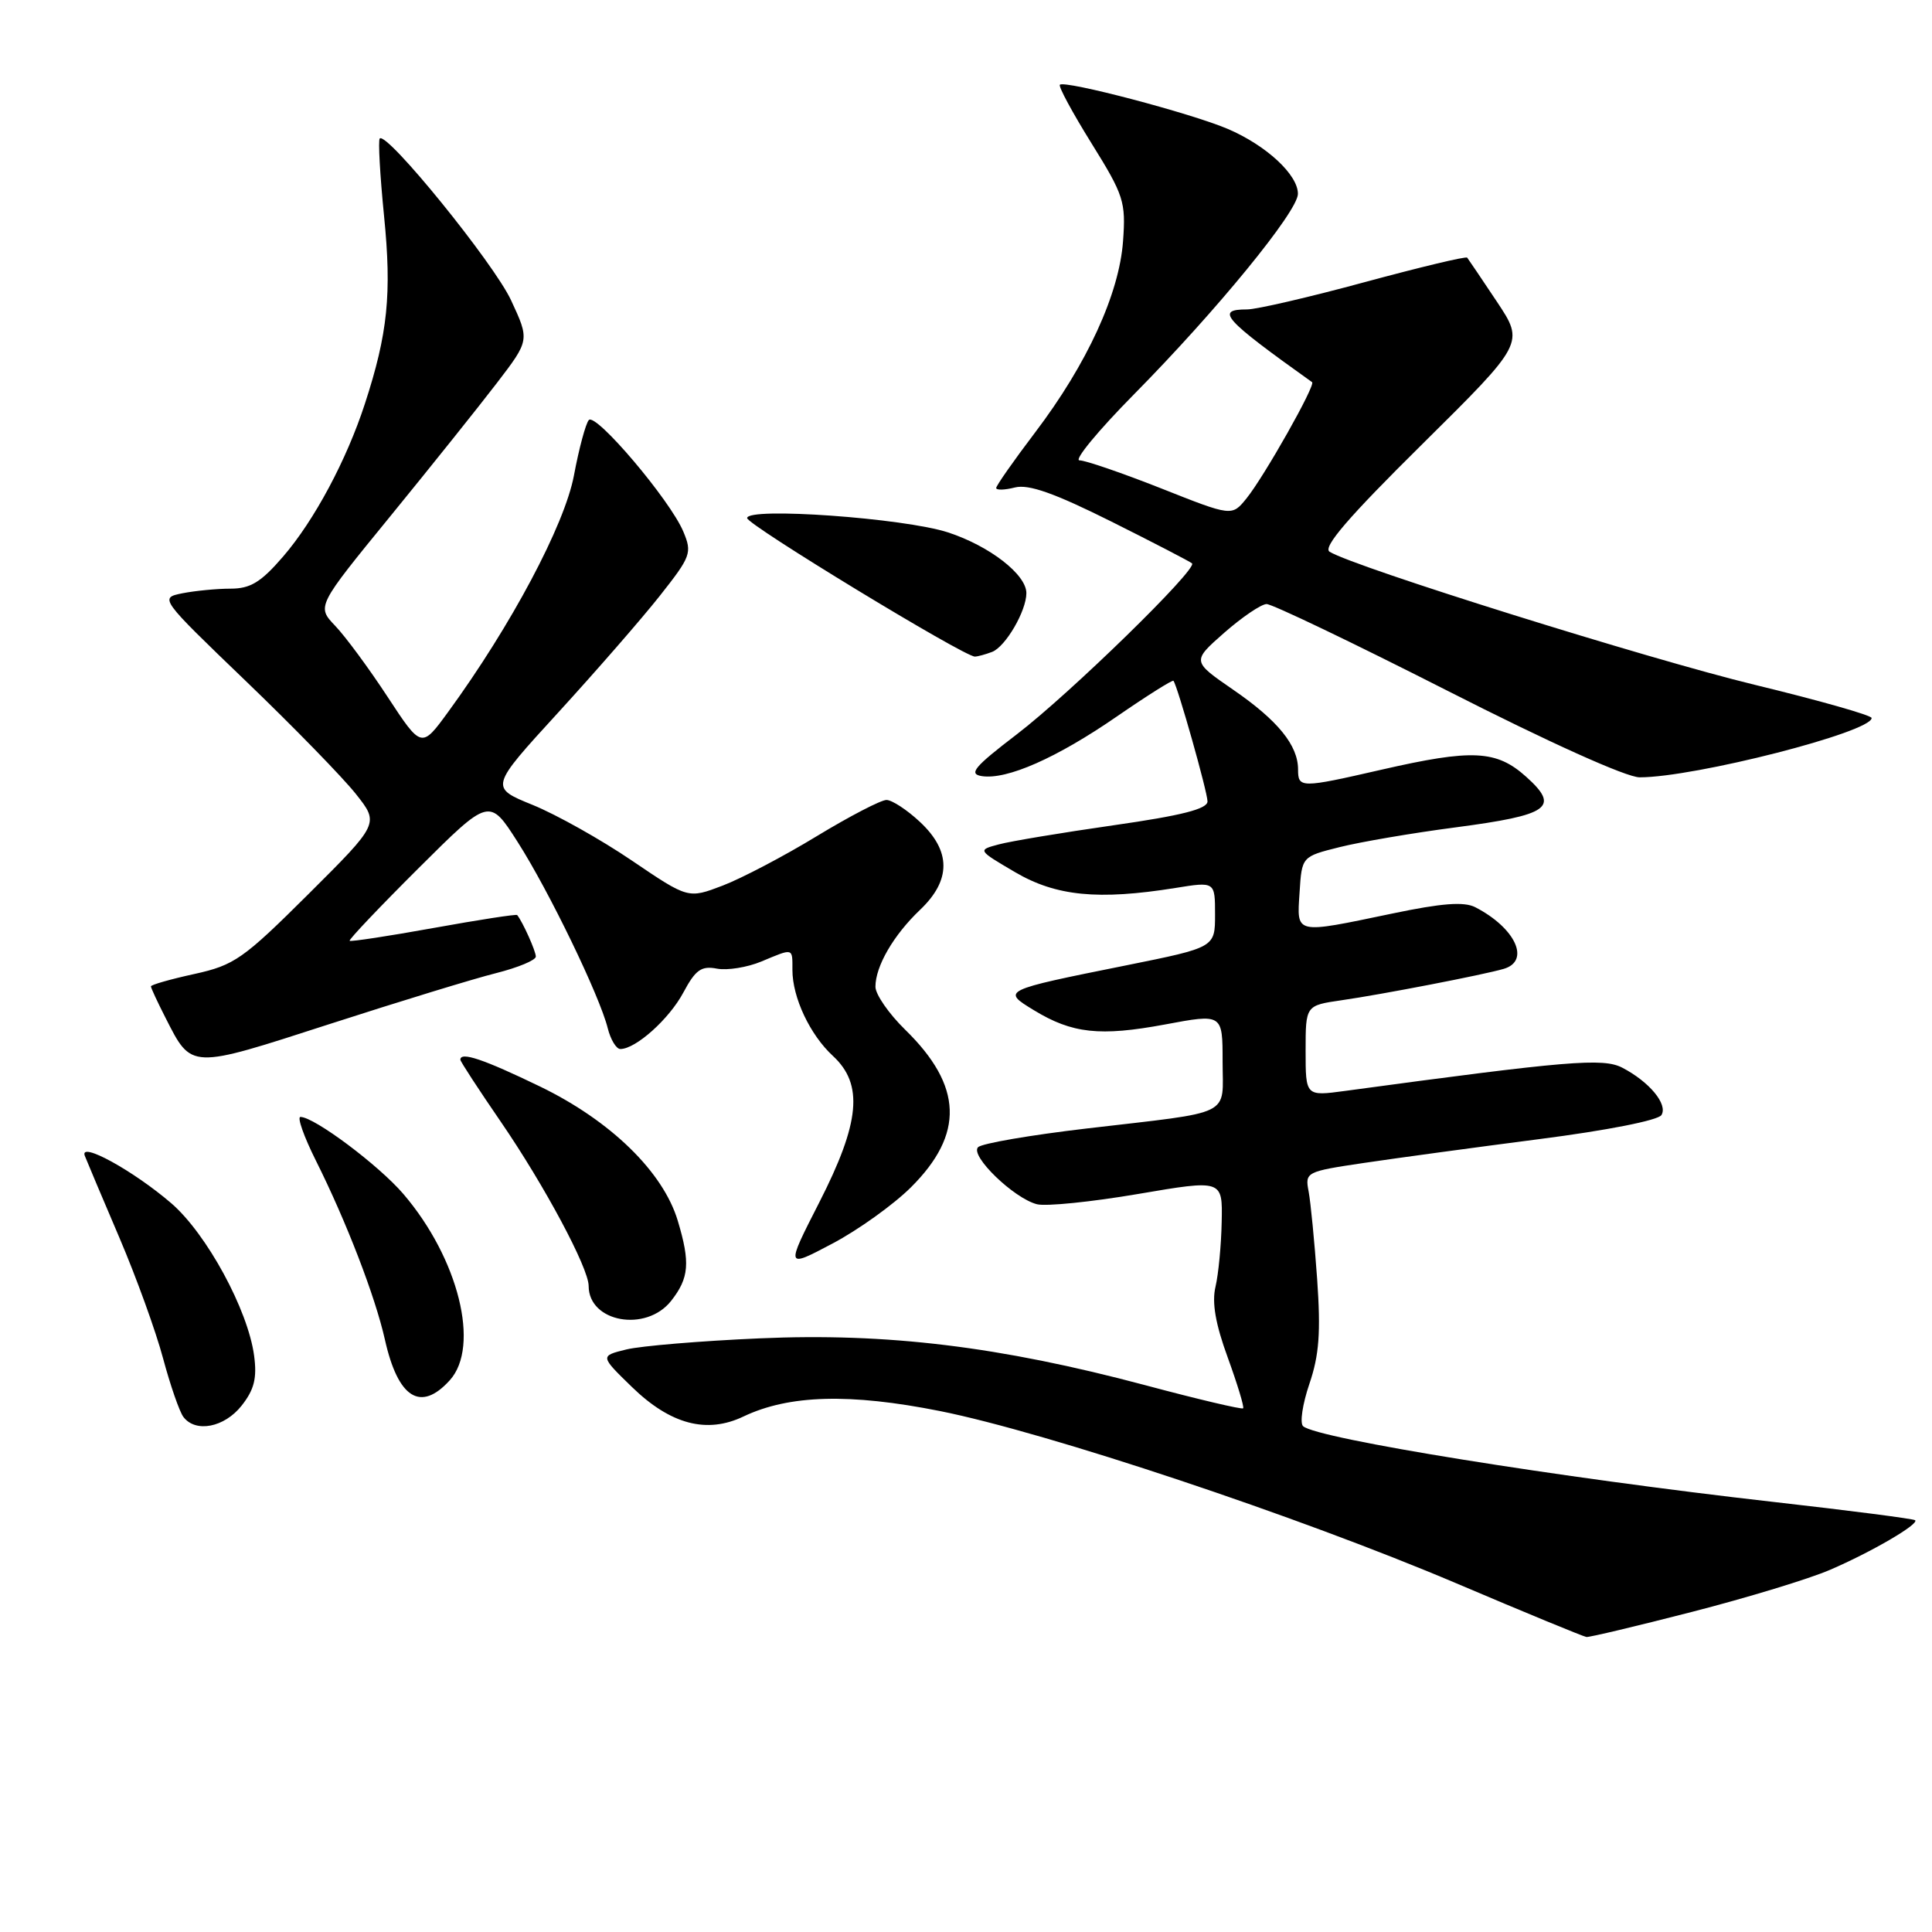 <?xml version="1.0" encoding="UTF-8" standalone="no"?>
<!DOCTYPE svg PUBLIC "-//W3C//DTD SVG 1.1//EN" "http://www.w3.org/Graphics/SVG/1.1/DTD/svg11.dtd" >
<svg xmlns="http://www.w3.org/2000/svg" xmlns:xlink="http://www.w3.org/1999/xlink" version="1.1" viewBox="0 0 256 256">
 <g >
 <path fill="currentColor"
d=" M 224.21 213.58 C 231.52 211.70 239.75 209.20 242.49 208.01 C 247.98 205.65 254.30 201.96 253.77 201.44 C 253.58 201.25 245.12 200.16 234.97 199.01 C 206.45 195.78 174.53 190.64 172.67 188.98 C 172.21 188.57 172.59 186.05 173.50 183.37 C 174.80 179.56 175.02 176.54 174.53 169.50 C 174.18 164.55 173.67 159.32 173.40 157.88 C 172.91 155.31 173.04 155.24 180.70 154.10 C 184.99 153.46 195.45 152.04 203.95 150.94 C 212.91 149.79 219.72 148.45 220.15 147.75 C 221.03 146.33 218.55 143.34 214.95 141.47 C 212.41 140.16 207.75 140.55 178.25 144.55 C 173.00 145.26 173.00 145.26 173.00 139.24 C 173.00 133.23 173.00 133.23 177.75 132.54 C 183.12 131.77 196.60 129.16 199.25 128.38 C 202.83 127.33 200.81 122.96 195.48 120.21 C 193.99 119.45 191.06 119.67 184.48 121.05 C 171.43 123.77 171.84 123.86 172.20 118.25 C 172.50 113.50 172.50 113.50 177.50 112.25 C 180.25 111.56 187.14 110.38 192.81 109.64 C 205.33 107.99 206.75 106.99 202.23 102.93 C 198.28 99.38 195.09 99.23 183.00 102.00 C 172.35 104.44 172.00 104.44 172.00 101.96 C 172.00 98.76 169.32 95.46 163.40 91.39 C 157.93 87.62 157.93 87.62 162.21 83.85 C 164.57 81.78 167.09 80.07 167.82 80.04 C 168.54 80.02 179.30 85.18 191.74 91.50 C 205.28 98.39 215.51 103.00 217.26 103.00 C 224.57 103.00 248.00 97.01 248.00 95.14 C 248.00 94.78 241.01 92.80 232.47 90.73 C 218.44 87.33 179.44 75.13 176.18 73.11 C 175.23 72.53 178.67 68.53 188.43 58.88 C 201.99 45.46 201.99 45.46 198.35 39.98 C 196.34 36.97 194.57 34.34 194.41 34.14 C 194.25 33.94 188.13 35.41 180.81 37.39 C 173.49 39.38 166.49 41.00 165.25 41.00 C 160.98 41.00 162.09 42.24 173.86 50.64 C 174.37 51.00 167.51 63.15 165.16 66.05 C 163.23 68.43 163.23 68.43 153.85 64.71 C 148.68 62.67 143.82 61.00 143.04 61.00 C 142.26 61.00 145.51 57.06 150.26 52.25 C 161.22 41.15 171.95 28.03 171.98 25.70 C 172.01 23.18 167.81 19.27 162.68 17.08 C 157.88 15.02 141.07 10.60 140.44 11.23 C 140.22 11.44 142.11 14.94 144.63 18.99 C 148.91 25.87 149.19 26.73 148.81 31.95 C 148.30 38.95 144.04 48.23 137.16 57.30 C 134.32 61.04 132.00 64.36 132.00 64.66 C 132.00 64.97 133.12 64.94 134.49 64.59 C 136.31 64.14 139.71 65.34 147.24 69.10 C 152.88 71.92 157.70 74.42 157.95 74.65 C 158.73 75.37 141.78 91.91 134.72 97.31 C 129.07 101.63 128.30 102.56 130.10 102.84 C 133.41 103.35 140.00 100.45 148.00 94.93 C 151.99 92.18 155.36 90.06 155.49 90.21 C 156.03 90.90 160.00 104.94 160.00 106.19 C 160.00 107.19 156.60 108.06 147.57 109.35 C 140.73 110.33 133.87 111.47 132.33 111.89 C 129.52 112.64 129.52 112.64 134.51 115.57 C 139.93 118.75 145.51 119.30 155.75 117.66 C 161.00 116.81 161.00 116.81 161.00 121.18 C 161.00 125.54 161.00 125.54 149.25 127.91 C 132.73 131.23 132.71 131.25 137.00 133.86 C 142.07 136.95 145.75 137.35 154.36 135.75 C 162.00 134.32 162.00 134.32 162.00 140.64 C 162.00 148.06 163.69 147.22 144.00 149.53 C 136.57 150.40 130.09 151.51 129.60 152.01 C 128.48 153.12 134.35 158.80 137.41 159.57 C 138.61 159.87 144.63 159.26 150.79 158.21 C 162.00 156.30 162.00 156.30 161.88 161.90 C 161.82 164.98 161.45 168.85 161.06 170.50 C 160.56 172.59 161.06 175.45 162.69 179.90 C 163.97 183.43 164.89 186.45 164.72 186.61 C 164.55 186.78 158.72 185.41 151.77 183.55 C 132.48 178.41 117.52 176.59 100.62 177.34 C 92.85 177.68 84.92 178.34 83.00 178.81 C 79.50 179.67 79.50 179.67 83.74 183.79 C 88.85 188.75 93.65 190.02 98.52 187.69 C 104.55 184.82 112.60 184.59 124.54 186.97 C 138.75 189.81 172.07 200.92 193.00 209.81 C 202.07 213.67 209.82 216.86 210.21 216.91 C 210.60 216.96 216.90 215.46 224.21 213.58 Z  M 32.02 186.25 C 33.69 184.13 34.07 182.61 33.67 179.63 C 32.86 173.56 27.39 163.50 22.71 159.45 C 17.67 155.11 10.45 151.15 11.24 153.16 C 11.53 153.90 13.59 158.78 15.82 164.00 C 18.05 169.22 20.66 176.43 21.61 180.00 C 22.57 183.57 23.78 187.06 24.30 187.75 C 25.92 189.89 29.73 189.15 32.02 186.25 Z  M 59.60 182.89 C 63.66 178.40 60.76 166.75 53.45 158.21 C 50.20 154.41 41.64 148.00 39.81 148.00 C 39.35 148.00 40.26 150.59 41.84 153.75 C 45.90 161.87 49.71 171.76 51.00 177.50 C 52.74 185.28 55.74 187.16 59.60 182.89 Z  M 88.93 172.37 C 91.31 169.34 91.48 167.32 89.81 161.76 C 87.87 155.28 80.91 148.50 71.56 143.97 C 64.05 140.34 61.00 139.31 61.00 140.42 C 61.00 140.65 63.42 144.36 66.38 148.67 C 72.14 157.07 78.00 168.02 78.00 170.40 C 78.00 175.21 85.61 176.58 88.93 172.37 Z  M 120.69 157.34 C 127.80 150.27 127.57 143.89 119.94 136.44 C 117.77 134.32 116.00 131.76 116.00 130.75 C 116.00 128.03 118.40 123.90 121.91 120.56 C 126.05 116.63 126.04 112.77 121.89 108.90 C 120.19 107.31 118.19 106.00 117.46 106.00 C 116.73 106.00 112.57 108.16 108.22 110.80 C 103.87 113.45 98.26 116.39 95.75 117.35 C 91.19 119.09 91.19 119.09 83.74 114.04 C 79.65 111.26 73.73 107.94 70.59 106.66 C 64.88 104.34 64.88 104.34 73.96 94.42 C 78.95 88.96 85.01 82.01 87.42 78.96 C 91.56 73.72 91.73 73.26 90.54 70.43 C 88.79 66.26 78.94 54.64 78.02 55.66 C 77.61 56.12 76.72 59.42 76.05 63.00 C 74.81 69.58 67.72 82.91 59.38 94.34 C 55.85 99.18 55.85 99.18 51.36 92.34 C 48.90 88.58 45.77 84.34 44.42 82.93 C 41.96 80.35 41.96 80.35 51.73 68.39 C 57.10 61.81 63.45 53.87 65.84 50.75 C 70.18 45.08 70.18 45.08 67.72 39.79 C 65.44 34.88 51.26 17.41 50.32 18.35 C 50.09 18.58 50.35 23.21 50.89 28.63 C 51.92 38.92 51.39 44.19 48.35 53.50 C 45.92 60.97 41.63 68.98 37.51 73.75 C 34.58 77.15 33.18 78.00 30.55 78.00 C 28.73 78.00 25.87 78.28 24.18 78.61 C 21.12 79.23 21.12 79.23 32.58 90.25 C 38.89 96.31 45.44 103.04 47.15 105.20 C 50.26 109.12 50.26 109.12 40.88 118.46 C 32.22 127.08 31.06 127.89 25.75 129.06 C 22.59 129.75 20.00 130.49 20.00 130.70 C 20.00 130.91 20.87 132.78 21.93 134.86 C 25.43 141.73 25.06 141.71 43.68 135.69 C 52.93 132.70 62.86 129.66 65.75 128.94 C 68.64 128.21 71.00 127.23 71.00 126.75 C 71.00 126.03 69.28 122.19 68.53 121.25 C 68.42 121.11 63.44 121.88 57.46 122.96 C 51.48 124.04 46.47 124.80 46.33 124.66 C 46.18 124.52 50.29 120.19 55.45 115.05 C 64.84 105.70 64.84 105.70 68.58 111.55 C 72.72 118.02 79.47 131.97 80.53 136.25 C 80.91 137.76 81.66 139.00 82.20 139.00 C 84.24 139.00 88.68 135.02 90.55 131.51 C 92.16 128.50 92.93 127.95 95.00 128.35 C 96.37 128.61 99.02 128.18 100.87 127.41 C 105.18 125.61 105.00 125.56 105.00 128.53 C 105.00 132.18 107.33 137.12 110.37 139.92 C 114.44 143.68 113.97 148.73 108.55 159.34 C 104.10 168.06 104.10 168.06 110.30 164.78 C 113.71 162.98 118.38 159.63 120.69 157.34 Z  M 131.46 86.38 C 133.24 85.69 136.00 80.96 136.00 78.59 C 136.00 76.13 131.13 72.35 125.63 70.55 C 119.82 68.65 99.00 67.16 99.00 68.65 C 99.00 69.53 127.71 86.99 129.17 87.00 C 129.54 87.00 130.56 86.72 131.46 86.38 Z "/>
</g>
</svg>